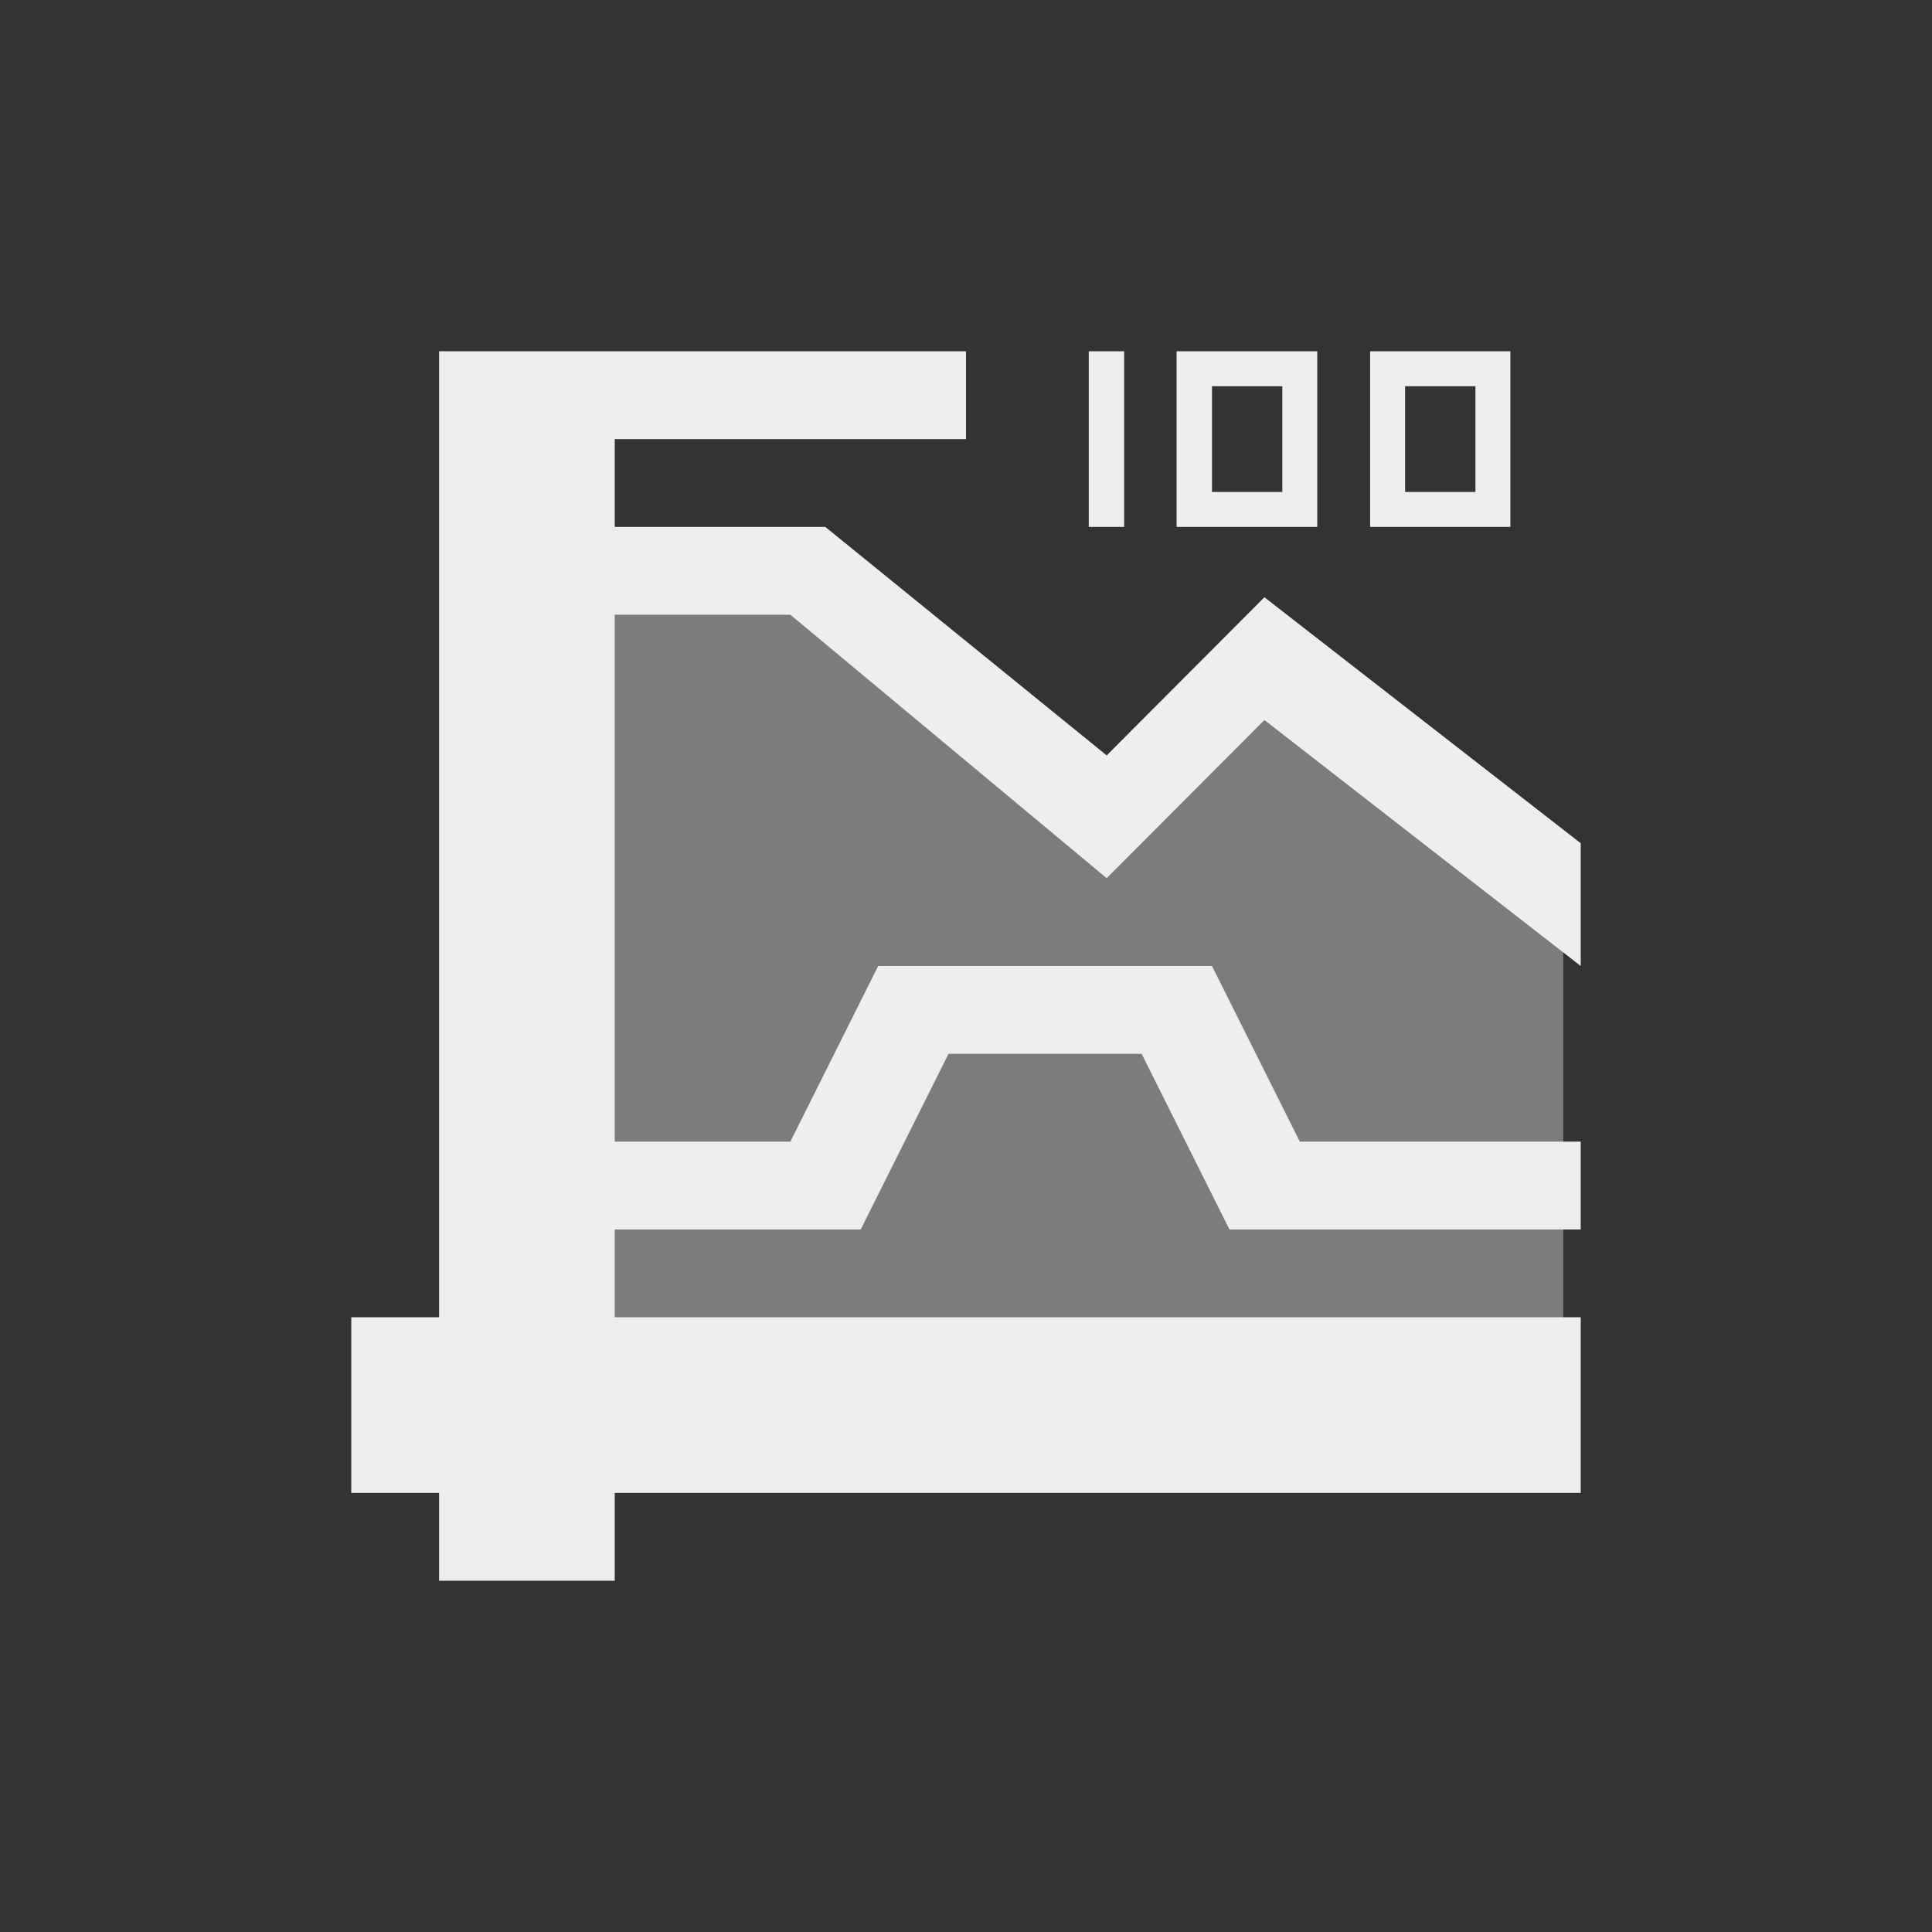 <?xml version="1.0" encoding="UTF-8"?>
<svg xmlns="http://www.w3.org/2000/svg" xmlns:xlink="http://www.w3.org/1999/xlink" width="22px" height="22px" viewBox="0 0 22 22" version="1.1">
<rect x="0" y="0" width="22" height="22" fill="#333333" stroke="none"/>
<g id="surface1">
<defs>
  <style id="current-color-scheme" type="text/css">
   .ColorScheme-Text { color:#eeeeee; } .ColorScheme-Highlight { color:#3f3f3f; }
  </style>
 </defs>
<path style="fill:currentColor;fill-opacity:0.392" class="ColorScheme-Text" d="M 7.398 6.602 L 9.199 6.398 L 12.602 9.398 L 14.398 7.398 L 17.801 10 L 17.801 16 L 6.199 16 L 6 6.398 Z M 7.398 6.602 "/>
<defs>
  <style id="current-color-scheme" type="text/css">
   .ColorScheme-Text { color:#eeeeee; } .ColorScheme-Highlight { color:#424242; }
  </style>
 </defs>
<path style="fill:currentColor" class="ColorScheme-Text" d="M 5 4 L 5 15 L 4 15 L 4 17 L 5 17 L 5 18 L 7 18 L 7 17 L 18 17 L 18 15 L 7 15 L 7 14 L 9.801 14 L 10.801 12 L 13 12 L 14 14 L 18 14 L 18 13 L 14.801 13 L 13.801 11 L 10 11 L 9 13 L 7 13 L 7 7 L 9 7 L 12.602 10 L 14.398 8.199 L 18 11 L 18 9.602 L 14.398 6.801 L 12.602 8.602 L 9.398 6 L 7 6 L 7 5 L 11 5 L 11 4 Z M 12.398 4 L 12.398 6 L 12.801 6 L 12.801 4 Z M 13.398 4 L 13.398 6 L 15 6 L 15 4 Z M 15.602 4 L 15.602 6 L 17.199 6 L 17.199 4 Z M 13.801 4.398 L 14.602 4.398 L 14.602 5.602 L 13.801 5.602 Z M 16 4.398 L 16.801 4.398 L 16.801 5.602 L 16 5.602 Z M 16 4.398 "/>
</g>
</svg>
